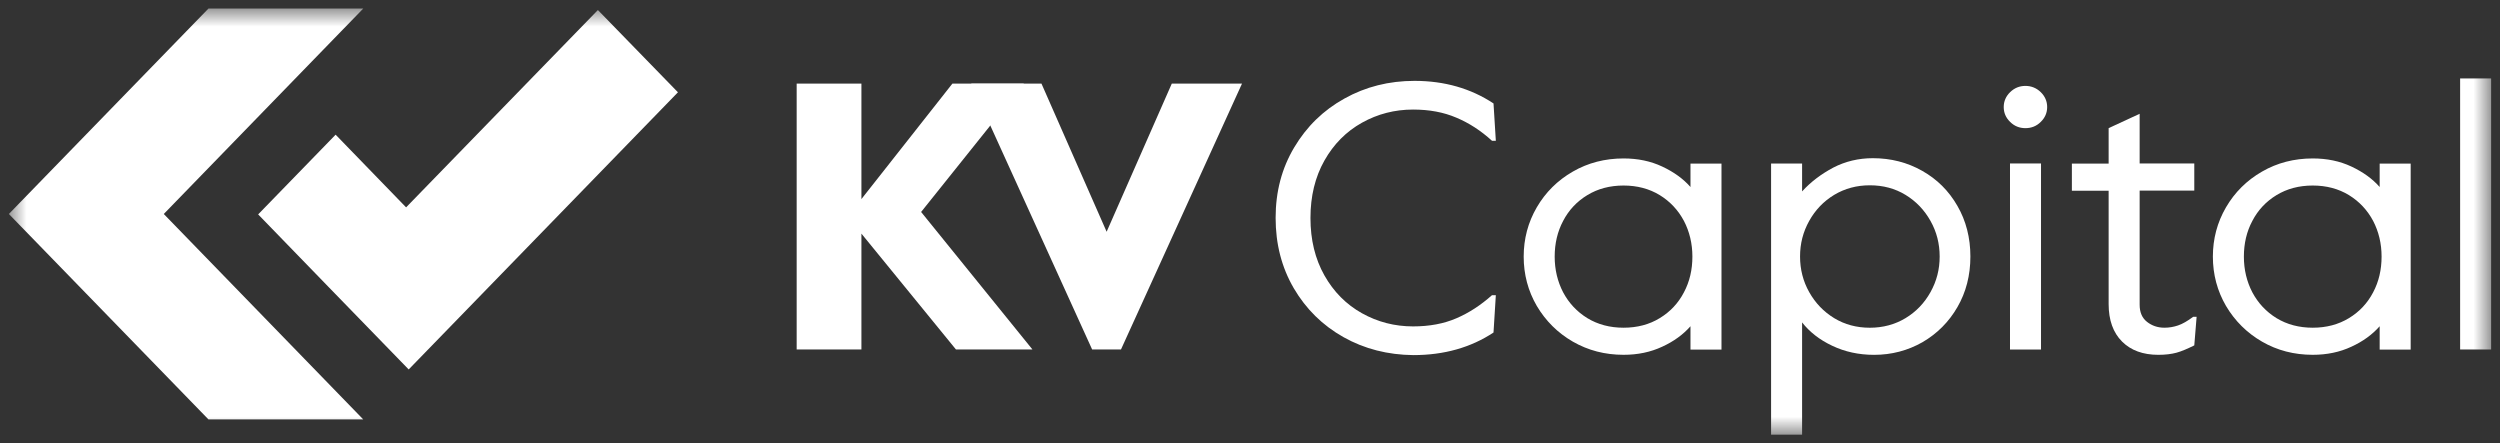 <svg width="141" height="25" viewBox="0 0 141 25" fill="none" xmlns="http://www.w3.org/2000/svg">
<rect x="0" y="0" width="141" height="25" fill="#333333" stroke="none"/>
<g id="Clip path group">
<mask id="mask0_3682_6305" style="mask-type:luminance" maskUnits="userSpaceOnUse" x="0" y="0" width="141" height="25">
<g id="clip0">
<path id="Vector" d="M140.5 0.483H0.5V24.516H140.5V0.483Z" fill="white"/>
</g>
</mask>
<g mask="url(#mask0_3682_6305)">
<g id="Group">
<path id="Vector_2" d="M75.775 19.016C74.588 18.349 73.656 17.427 72.97 16.258C72.284 15.082 71.945 13.763 71.945 12.287C71.945 10.81 72.292 9.491 72.993 8.315C73.694 7.138 74.634 6.217 75.828 5.557C77.023 4.89 78.34 4.561 79.781 4.561C81.468 4.561 82.955 4.988 84.234 5.834L84.365 7.94H84.149C83.525 7.371 82.855 6.936 82.138 6.636C81.422 6.329 80.613 6.179 79.696 6.179C78.664 6.179 77.701 6.426 76.815 6.921C75.929 7.416 75.22 8.128 74.696 9.057C74.172 9.986 73.91 11.065 73.91 12.294C73.91 13.523 74.172 14.602 74.696 15.531C75.22 16.461 75.929 17.172 76.815 17.667C77.701 18.162 78.664 18.409 79.696 18.409C80.613 18.409 81.43 18.259 82.138 17.952C82.855 17.645 83.518 17.21 84.149 16.648H84.365L84.234 18.754C82.955 19.601 81.445 20.028 79.712 20.028C78.278 20.013 76.961 19.683 75.775 19.016Z" fill="white"/>
<path id="Vector_3" d="M88.709 19.269C87.854 18.775 87.176 18.1 86.675 17.254C86.182 16.407 85.936 15.478 85.936 14.473C85.936 13.469 86.182 12.54 86.675 11.693C87.168 10.847 87.846 10.172 88.709 9.677C89.564 9.183 90.52 8.936 91.568 8.936C92.369 8.936 93.093 9.085 93.748 9.393C94.403 9.7 94.934 10.082 95.343 10.547V9.228H97.092V19.719H95.343V18.4C94.934 18.865 94.403 19.255 93.748 19.554C93.093 19.861 92.369 20.011 91.568 20.011C90.52 20.011 89.572 19.764 88.709 19.269ZM93.609 17.943C94.203 17.583 94.657 17.096 94.973 16.489C95.297 15.882 95.451 15.208 95.451 14.473C95.451 13.739 95.289 13.065 94.973 12.458C94.649 11.851 94.195 11.364 93.609 11.004C93.016 10.644 92.338 10.464 91.568 10.464C90.797 10.464 90.119 10.644 89.526 11.004C88.933 11.364 88.478 11.851 88.162 12.458C87.839 13.065 87.684 13.739 87.684 14.473C87.684 15.208 87.846 15.882 88.162 16.489C88.486 17.096 88.94 17.583 89.526 17.943C90.119 18.303 90.797 18.483 91.568 18.483C92.338 18.483 93.024 18.303 93.609 17.943Z" fill="white"/>
<path id="Vector_4" d="M99.889 9.222H101.638V10.795C102.131 10.256 102.717 9.814 103.395 9.454C104.073 9.102 104.82 8.922 105.629 8.922C106.646 8.922 107.578 9.162 108.41 9.634C109.25 10.106 109.913 10.765 110.398 11.612C110.884 12.451 111.13 13.411 111.13 14.467C111.13 15.531 110.884 16.483 110.398 17.322C109.913 18.162 109.25 18.821 108.426 19.301C107.594 19.773 106.685 20.013 105.698 20.013C104.835 20.013 104.05 19.84 103.341 19.503C102.624 19.166 102.062 18.724 101.638 18.184V24.516H99.889V9.222ZM107.47 17.944C108.064 17.585 108.534 17.098 108.88 16.476C109.227 15.854 109.397 15.194 109.397 14.467C109.397 13.748 109.227 13.073 108.88 12.459C108.534 11.844 108.071 11.357 107.47 10.99C106.877 10.63 106.207 10.451 105.46 10.451C104.72 10.451 104.05 10.63 103.449 10.99C102.855 11.35 102.385 11.837 102.039 12.459C101.692 13.081 101.523 13.74 101.523 14.467C101.523 15.187 101.692 15.861 102.039 16.476C102.385 17.09 102.848 17.577 103.449 17.944C104.042 18.304 104.712 18.484 105.46 18.484C106.199 18.484 106.87 18.304 107.47 17.944Z" fill="white"/>
<path id="Vector_5" d="M113.372 6.876C113.133 6.643 113.01 6.366 113.01 6.036C113.01 5.714 113.133 5.429 113.372 5.197C113.611 4.965 113.896 4.845 114.235 4.845C114.566 4.845 114.859 4.965 115.098 5.197C115.337 5.429 115.46 5.714 115.46 6.036C115.46 6.366 115.337 6.643 115.098 6.876C114.859 7.115 114.566 7.228 114.235 7.228C113.903 7.228 113.611 7.115 113.372 6.876ZM113.364 9.221H115.113V19.712H113.364V9.221Z" fill="white"/>
<path id="Vector_6" d="M119.682 19.262C119.181 18.76 118.927 18.056 118.927 17.149V10.757H116.854V9.228H118.927V7.227L120.676 6.418V9.221H123.758V10.749H120.676V17.186C120.676 17.614 120.815 17.936 121.092 18.153C121.369 18.37 121.693 18.483 122.078 18.483C122.34 18.483 122.594 18.438 122.841 18.355C123.087 18.273 123.373 18.108 123.696 17.868H123.889L123.758 19.48C123.365 19.674 123.034 19.817 122.756 19.892C122.479 19.967 122.14 20.012 121.731 20.012C120.869 20.012 120.183 19.764 119.682 19.262Z" fill="white"/>
<path id="Vector_7" d="M127.58 19.269C126.725 18.775 126.047 18.1 125.546 17.254C125.053 16.407 124.806 15.478 124.806 14.473C124.806 13.469 125.053 12.54 125.546 11.693C126.039 10.847 126.717 10.172 127.58 9.677C128.435 9.183 129.39 8.936 130.438 8.936C131.239 8.936 131.964 9.085 132.619 9.393C133.273 9.7 133.805 10.082 134.213 10.547V9.228H135.962V19.719H134.213V18.4C133.805 18.865 133.273 19.255 132.619 19.554C131.964 19.861 131.239 20.011 130.438 20.011C129.39 20.011 128.435 19.764 127.58 19.269ZM132.48 17.943C133.073 17.583 133.528 17.096 133.844 16.489C134.167 15.882 134.321 15.208 134.321 14.473C134.321 13.739 134.16 13.065 133.844 12.458C133.52 11.851 133.065 11.364 132.48 11.004C131.887 10.644 131.209 10.464 130.438 10.464C129.668 10.464 128.99 10.644 128.396 11.004C127.803 11.364 127.349 11.851 127.033 12.458C126.709 13.065 126.555 13.739 126.555 14.473C126.555 15.208 126.717 15.882 127.033 16.489C127.356 17.096 127.811 17.583 128.396 17.943C128.99 18.303 129.668 18.483 130.438 18.483C131.209 18.483 131.887 18.303 132.48 17.943Z" fill="white"/>
<path id="Vector_8" d="M138.751 4.424H140.5V19.711H138.751V4.424Z" fill="white"/>
<path id="Vector_9" d="M44.932 4.716H48.584V11.228L53.715 4.716H57.745L51.951 11.955L58.23 19.711H53.916L48.584 13.176V19.711H44.932V4.716Z" fill="white"/>
<path id="Vector_10" d="M54.779 4.716H58.739L62.414 13.071L66.089 4.716H70.049L63.223 19.711H61.597L54.779 4.716Z" fill="white"/>
<path id="Vector_11" d="M20.486 23.654L9.237 12.069L20.486 0.483H11.756L0.5 12.069L4.869 16.565L11.756 23.654H20.486Z" fill="white"/>
<path id="Vector_12" d="M33.721 0.566L22.904 11.695L18.929 7.596L14.56 12.092L18.536 16.191L23.05 20.837L38.236 5.205L33.721 0.566Z" fill="white"/>
</g>
</g>
</g>
</svg>
